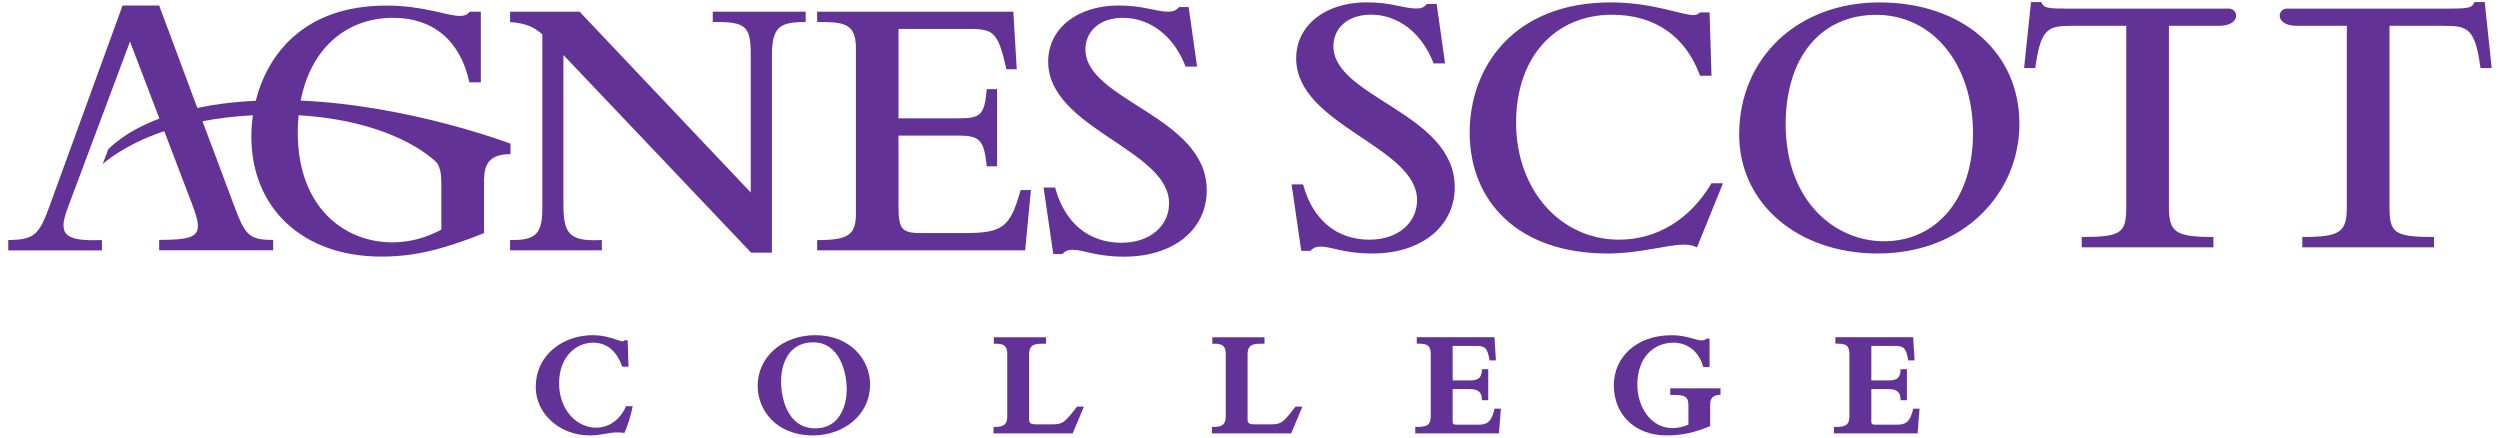 <?xml version="1.0" ?>
<svg xmlns="http://www.w3.org/2000/svg" viewBox="0 0 300 52.5">
	<path fill="#633296" d="M67.61,6.6v17.69c0,3.59,0.46,4.74,4.61,4.51v1.24H61.21v-1.24c3.32,0.09,3.87-0.97,3.87-3.96V4.12c-1.11-0.97-2.12-1.34-3.87-1.47V1.4h8.34l20.54,21.7V6.6c0-3.46-0.55-4.01-4.56-3.96V1.4h11.15v1.24c-3.09,0-4.05,0.55-4.05,4.05v23.63h-2.49L67.61,6.6z M98.06,30.05v-1.24c3.73,0,4.65-0.6,4.65-3.18V5.77c0-3.04-1.52-3.13-4.65-3.13V1.4h23.54l0.41,6.91h-1.24l-0.23-0.97c-0.92-3.78-1.66-3.87-4.61-3.87h-8.11V14.2h7.14c2.67,0,3.18-0.32,3.45-3.5h1.24v9.26h-1.24c-0.32-3.27-0.92-3.69-3.45-3.69h-7.14v8.38c0,2.86,0.37,3.32,2.72,3.32h5.11c4.65,0,5.57-0.64,6.82-5.16h1.24l-0.69,7.23H98.06z M125.23,22.5h1.38c1.15,4.24,4.01,6.63,7.97,6.63c3.36,0,5.71-1.98,5.71-4.74c0-6.45-14.51-8.98-14.51-17c0-3.96,3.5-6.73,8.43-6.73c1.52,0,2.63,0.18,3.55,0.37c0.92,0.18,1.66,0.37,2.44,0.37c0.6,0,0.92-0.14,1.29-0.55h1.15l1.01,7.14h-1.38c-1.38-3.64-4.24-5.85-7.51-5.85c-2.95,0-4.51,1.75-4.51,3.78c0,6.17,14.56,8.02,14.56,16.91c0,4.74-4.01,7.97-9.9,7.97c-3.45,0-4.88-0.83-6.17-0.83c-0.55,0-0.92,0.14-1.24,0.51h-1.11L125.23,22.5z M61.26,17.24c0,0-12.11-4.61-25.18-5.17c1.19-6.12,5.33-9.93,11.12-9.93c4.79,0,8.06,2.76,9.12,7.74h1.38V1.4h-1.34c-0.28,0.37-0.6,0.51-1.2,0.51c-1.52,0-4.28-1.24-8.8-1.24c-9.95,0-14.27,5.91-15.67,11.42c-2.7,0.13-5.02,0.44-7.01,0.86L19.1,0.66h-4.39l-8.74,24c-1.29,3.59-1.89,4.1-4.98,4.15v1.24h11.24v-1.24c-3.69,0.14-4.61-0.46-4.61-1.8c0-0.46,0.14-1.06,0.46-1.93L15.6,4.99l3.53,9.24c-0.73,0.27-1.4,0.56-2,0.86c-0.13,0.07-0.26,0.13-0.39,0.19c0,0,0,0,0,0c-1.07,0.55-1.82,1.05-2.29,1.41c-0.96,0.7-1.46,1.21-1.46,1.21l-0.13,0.35l-0.54,1.44c0,0,2.43-2.29,7.39-3.95l3.4,8.91c0.46,1.2,0.64,1.98,0.64,2.44c0,1.34-1.01,1.7-4.65,1.7v1.24h13.68v-1.24c-2.9,0-3.36-0.55-4.7-4.15L24.3,14.55c1.78-0.34,3.79-0.6,6.05-0.72c-0.13,0.88-0.19,1.74-0.19,2.54c0,8.66,6.22,14.42,15.57,14.42c3.82,0,7.14-0.74,12.35-2.81v-5.85c0-1.75,0.05-3.64,3.18-3.64L61.26,17.24L61.26,17.24z M52.96,27.56c-1.93,1.01-3.82,1.52-5.9,1.52c-5.57,0-11.33-4.01-11.33-13.22c0-0.7,0.03-1.37,0.1-2.03c8.24,0.47,13.71,3.09,16.41,5.51c0.55,0.53,0.72,1.38,0.72,2.74V27.56z M154.99,22.13h1.38c1.15,4.24,4.01,6.63,7.97,6.63c3.36,0,5.71-1.98,5.71-4.75c0-6.45-14.51-8.98-14.51-17c0-3.96,3.5-6.73,8.43-6.73c1.52,0,2.63,0.18,3.55,0.37c0.92,0.18,1.66,0.37,2.44,0.37c0.6,0,0.92-0.14,1.29-0.55h1.15l1.01,7.14h-1.38c-1.38-3.64-4.24-5.85-7.51-5.85c-2.95,0-4.51,1.75-4.51,3.78c0,6.17,14.56,8.02,14.56,16.91c0,4.74-4.01,7.97-9.9,7.97c-3.46,0-4.88-0.83-6.17-0.83c-0.55,0-0.92,0.14-1.24,0.51h-1.11L154.99,22.13z M203.64,29.68c-0.55-0.23-0.88-0.32-1.57-0.32c-2.07,0-5.25,1.06-9.17,1.06c-10.73,0-16.54-6.26-16.54-14.51c0-7.83,5.25-15.62,16.91-15.62c5.02,0,8.57,1.52,9.9,1.52c0.37,0,0.6-0.09,0.83-0.32h1.15l0.23,7.6h-1.38c-1.7-4.74-5.44-7.32-10.55-7.32c-6.91,0-11.52,5.16-11.52,12.94c0,8.06,5.3,14.05,12.35,14.05c4.51,0,8.52-2.4,11.1-6.77h1.38L203.64,29.68z M225.52,0.29c9.95,0,16.81,5.94,16.81,14.56c0,8.29-6.63,15.57-17,15.57c-9.63,0-16.63-6.03-16.63-14.28C208.7,6.93,215.75,0.29,225.52,0.29z M226.07,28.95c6.4,0,10.69-5.21,10.69-12.94c0-8.34-4.84-14.23-11.61-14.23c-6.63,0-10.87,5.07-10.87,13.13C214.28,24.16,220.22,28.95,226.07,28.95z M274.45,1.03h19.49c2.35,0,2.72-0.09,2.99-0.78h1.24L299,8.17h-1.34c-0.64-4.79-1.57-5.07-4.33-5.07h-6.59v21.7c0,3.13,0.51,3.64,5.34,3.64v1.24h-15.8v-1.24c4.61,0,5.34-0.6,5.34-3.64V3.1h-5.97C272.94,3.1,273.25,1.03,274.45,1.03z M266.24,3.1h-5.97v21.7c0,3.04,0.74,3.64,5.34,3.64v1.24h-15.8v-1.24c4.84,0,5.34-0.51,5.34-3.64V3.1h-6.59c-2.76,0-3.69,0.28-4.33,5.07h-1.34l0.83-7.92h1.24c0.28,0.69,0.65,0.78,2.99,0.78h19.49C268.66,1.03,268.96,3.1,266.24,3.1z M74.93,51.95c-0.3-0.04-0.55-0.06-0.87-0.06c-1.12,0-1.86,0.36-3.28,0.36c-3.7,0-6.49-2.68-6.49-5.77c0-4.19,3.62-6.26,6.81-6.26c1.1,0,2.12,0.25,3.15,0.63c0.19,0.08,0.34,0.11,0.46,0.11c0.09,0,0.17-0.04,0.23-0.13h0.38L75.42,44h-0.76c-0.68-1.99-1.95-2.88-3.49-2.88c-2.09,0-4.08,1.74-4.08,4.89c0,3.13,2.09,5.31,4.44,5.31c1.65,0,2.94-1.06,3.59-2.58h0.8C75.73,49.84,75.31,51.08,74.93,51.95z M97.58,52.25c-4.57,0-6.66-3.17-6.66-5.94c0-3.59,3.11-6.09,6.91-6.09c4.14,0,6.58,2.87,6.58,5.92C104.4,49.9,101.12,52.25,97.58,52.25z M97.58,41.08c-2.88,0-3.85,2.49-3.85,4.67c0,2.09,0.8,5.65,4.1,5.65c3.15,0,3.78-3.09,3.78-4.69C101.6,44.65,100.74,41.08,97.58,41.08z M128.72,52.01h-9.5v-0.78h0.23c1.14,0,1.42-0.44,1.42-1.29v-7.49c0-0.91-0.42-1.2-1.27-1.2h-0.34v-0.78h6.26v0.78h-0.61c-1.06,0-1.42,0.36-1.42,1.29v7.85c0,0.4,0.27,0.53,0.78,0.53h2.05c0.61,0,1.12-0.06,1.65-0.59c0.51-0.53,0.85-0.99,1.27-1.54h0.83L128.72,52.01z M154.94,52.01h-9.5v-0.78h0.23c1.14,0,1.42-0.44,1.42-1.29v-7.49c0-0.91-0.42-1.2-1.27-1.2h-0.34v-0.78h6.26v0.78h-0.61c-1.06,0-1.42,0.36-1.42,1.29v7.85c0,0.4,0.27,0.53,0.78,0.53h2.05c0.61,0,1.12-0.06,1.65-0.59c0.51-0.53,0.85-0.99,1.27-1.54h0.83L154.94,52.01z M179.87,52.01h-10.04v-0.78h0.34c1.35,0,1.52-0.49,1.52-1.39v-7.23c0-1.04-0.27-1.37-1.38-1.37h-0.3v-0.78h9.33l0.17,2.79h-0.76c-0.25-1.52-0.57-1.74-1.57-1.74h-2.86v4.14h2.14c1.02,0,1.37-0.42,1.37-1.35h0.76v3.72h-0.76c0-0.99-0.44-1.33-1.52-1.33h-1.99v3.17c0,1.04-0.11,1.1,0.61,1.1h2.43c1.08,0,1.61-0.28,1.99-1.92h0.76L179.87,52.01z M205.22,48.57v2.56c-1.63,0.68-3.15,1.12-5.24,1.12c-3.78,0-6.32-2.49-6.32-6.01c0-3.38,2.71-6.01,6.91-6.01c1.16,0,1.9,0.19,2.98,0.51c0.23,0.08,0.47,0.11,0.63,0.11c0.38,0,0.46-0.08,0.55-0.21h0.42v3.4h-0.76c-0.65-2.37-2.47-2.92-3.53-2.92c-2.43,0-4.38,1.78-4.38,5.03c0,2.71,1.65,5.22,4.21,5.22c0.28,0,1.08-0.04,1.92-0.42v-2.33c0-1.12-0.57-1.23-1.8-1.23h-0.38V46.6h6.03v0.78C205.5,47.38,205.22,47.85,205.22,48.57z M230.11,52.01h-10.04v-0.78h0.34c1.35,0,1.52-0.49,1.52-1.39v-7.23c0-1.04-0.27-1.37-1.38-1.37h-0.3v-0.78h9.33l0.17,2.79h-0.76c-0.25-1.52-0.57-1.74-1.57-1.74h-2.86v4.14h2.14c1.02,0,1.37-0.42,1.37-1.35h0.76v3.72h-0.76c0-0.99-0.44-1.33-1.52-1.33h-1.99v3.17c0,1.04-0.11,1.1,0.61,1.1h2.43c1.08,0,1.61-0.28,1.99-1.92h0.76L230.11,52.01z"/>
</svg>